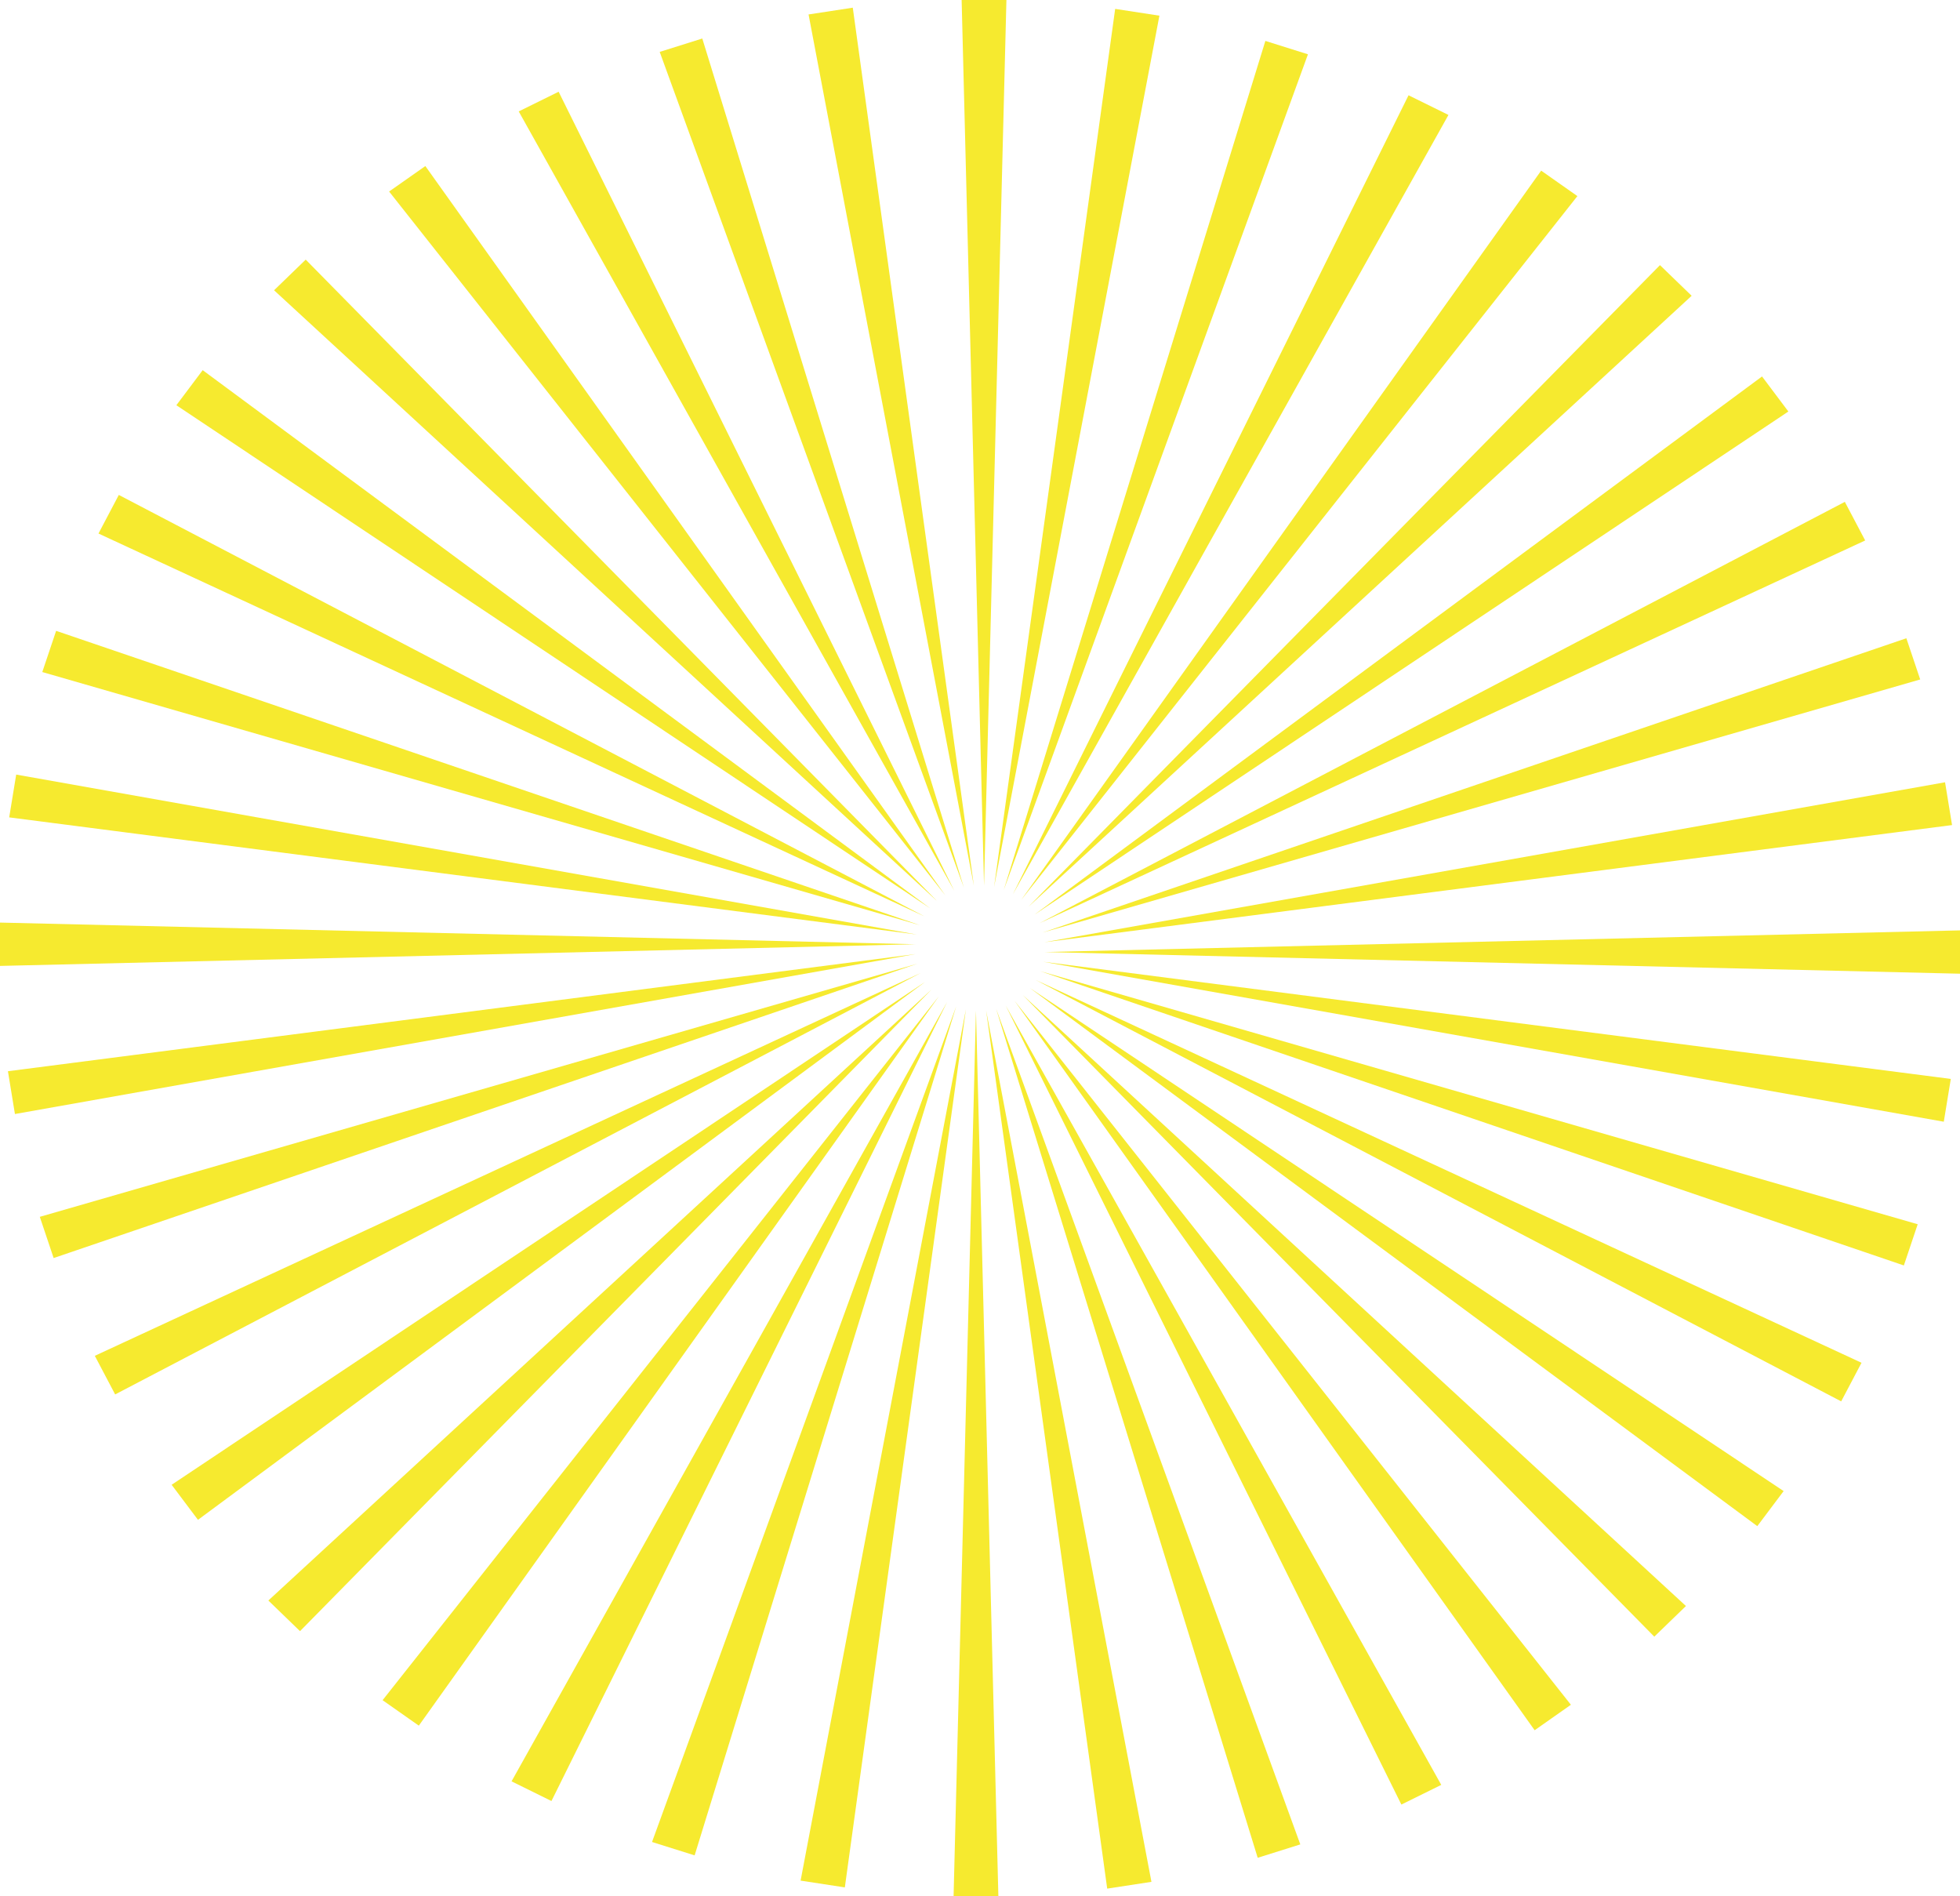 <svg xmlns="http://www.w3.org/2000/svg" viewBox="0 0 1316.8 1273.81"><defs><style>.cls-1{fill:#f6ea2f;}</style></defs><title>Asset 9</title><g id="Layer_2" data-name="Layer 2"><g id="레이어_1" data-name="레이어 1"><polygon class="cls-1" points="676.15 0 661.11 594.97 646.06 0 676.15 0"/><polygon class="cls-1" points="572.93 5.16 654.29 595.08 543.22 9.71 572.93 5.16"/><polygon class="cls-1" points="471.82 25.87 647.57 596.22 443.21 34.86 471.82 25.87"/><polygon class="cls-1" points="375.31 61.62 641.13 598.35 348.5 74.84 375.31 61.62"/><polygon class="cls-1" points="285.76 111.55 635.11 601.44 261.42 128.65 285.76 111.55"/><polygon class="cls-1" points="205.39 174.4 629.66 605.4 184.12 194.98 205.39 174.4"/><polygon class="cls-1" points="136.17 248.65 624.92 610.14 118.49 272.2 136.17 248.65"/><polygon class="cls-1" points="79.82 332.46 621.01 615.53 66.16 358.39 79.82 332.46"/><polygon class="cls-1" points="37.71 423.76 618.01 621.46 28.41 451.44 37.71 423.76"/><polygon class="cls-1" points="10.88 520.31 616.01 627.76 6.18 549.06 10.88 520.31"/><polygon class="cls-1" points="0 619.73 615.05 634.29 0 648.84 0 619.73"/><polygon class="cls-1" points="5.33 719.58 615.16 640.88 10.03 748.33 5.33 719.58"/><polygon class="cls-1" points="26.74 817.39 616.33 647.37 36.04 845.07 26.74 817.39"/><polygon class="cls-1" points="63.7 910.75 618.54 653.61 77.36 936.69 63.7 910.75"/><polygon class="cls-1" points="115.31 997.38 621.74 659.43 133 1020.92 115.31 997.38"/><polygon class="cls-1" points="180.29 1075.12 625.83 664.7 201.56 1095.7 180.29 1075.12"/><polygon class="cls-1" points="257.04 1142.08 630.73 669.29 281.38 1159.18 257.04 1142.08"/><polygon class="cls-1" points="343.68 1196.59 636.31 673.08 370.49 1209.81 343.68 1196.59"/><polygon class="cls-1" points="438.06 1237.33 642.43 675.97 466.68 1246.32 438.06 1237.33"/><polygon class="cls-1" points="537.87 1263.28 648.95 677.91 567.59 1267.83 537.87 1263.28"/><polygon class="cls-1" points="640.65 1273.81 655.69 678.84 670.74 1273.81 640.65 1273.81"/><polygon class="cls-1" points="743.86 1268.65 662.51 678.73 773.58 1264.1 743.86 1268.65"/><polygon class="cls-1" points="844.97 1247.94 669.22 677.59 873.59 1238.95 844.97 1247.94"/><polygon class="cls-1" points="941.49 1212.18 675.66 675.45 968.29 1198.97 941.49 1212.18"/><polygon class="cls-1" points="1031.03 1162.26 681.69 672.37 1055.38 1145.15 1031.03 1162.26"/><polygon class="cls-1" points="1111.41 1099.4 687.14 668.4 1132.68 1078.82 1111.41 1099.4"/><polygon class="cls-1" points="1180.62 1025.16 691.88 663.67 1198.31 1001.61 1180.62 1025.16"/><polygon class="cls-1" points="1236.98 941.35 695.79 658.27 1250.63 915.42 1236.98 941.35"/><polygon class="cls-1" points="1279.08 850.05 698.79 652.35 1288.38 822.37 1279.08 850.05"/><polygon class="cls-1" points="1305.91 753.5 700.78 646.05 1310.62 724.75 1305.91 753.5"/><polygon class="cls-1" points="1316.8 654.07 701.75 639.52 1316.8 624.97 1316.8 654.07"/><polygon class="cls-1" points="1311.46 554.23 701.63 632.93 1306.76 525.48 1311.46 554.23"/><polygon class="cls-1" points="1290.06 456.42 700.46 626.43 1280.76 428.74 1290.06 456.42"/><polygon class="cls-1" points="1253.1 363.05 698.25 620.2 1239.43 337.12 1253.1 363.05"/><polygon class="cls-1" points="1201.49 276.43 695.06 614.37 1183.8 252.88 1201.49 276.43"/><polygon class="cls-1" points="1136.51 198.69 690.96 609.1 1115.23 178.1 1136.51 198.69"/><polygon class="cls-1" points="1059.75 131.73 686.07 604.52 1035.41 114.62 1059.75 131.73"/><polygon class="cls-1" points="973.12 77.21 680.49 600.73 946.31 64 973.12 77.21"/><polygon class="cls-1" points="878.73 36.48 674.36 597.83 850.12 27.48 878.73 36.48"/><polygon class="cls-1" points="778.93 10.53 667.85 595.9 749.21 5.97 778.93 10.53"/></g></g></svg>